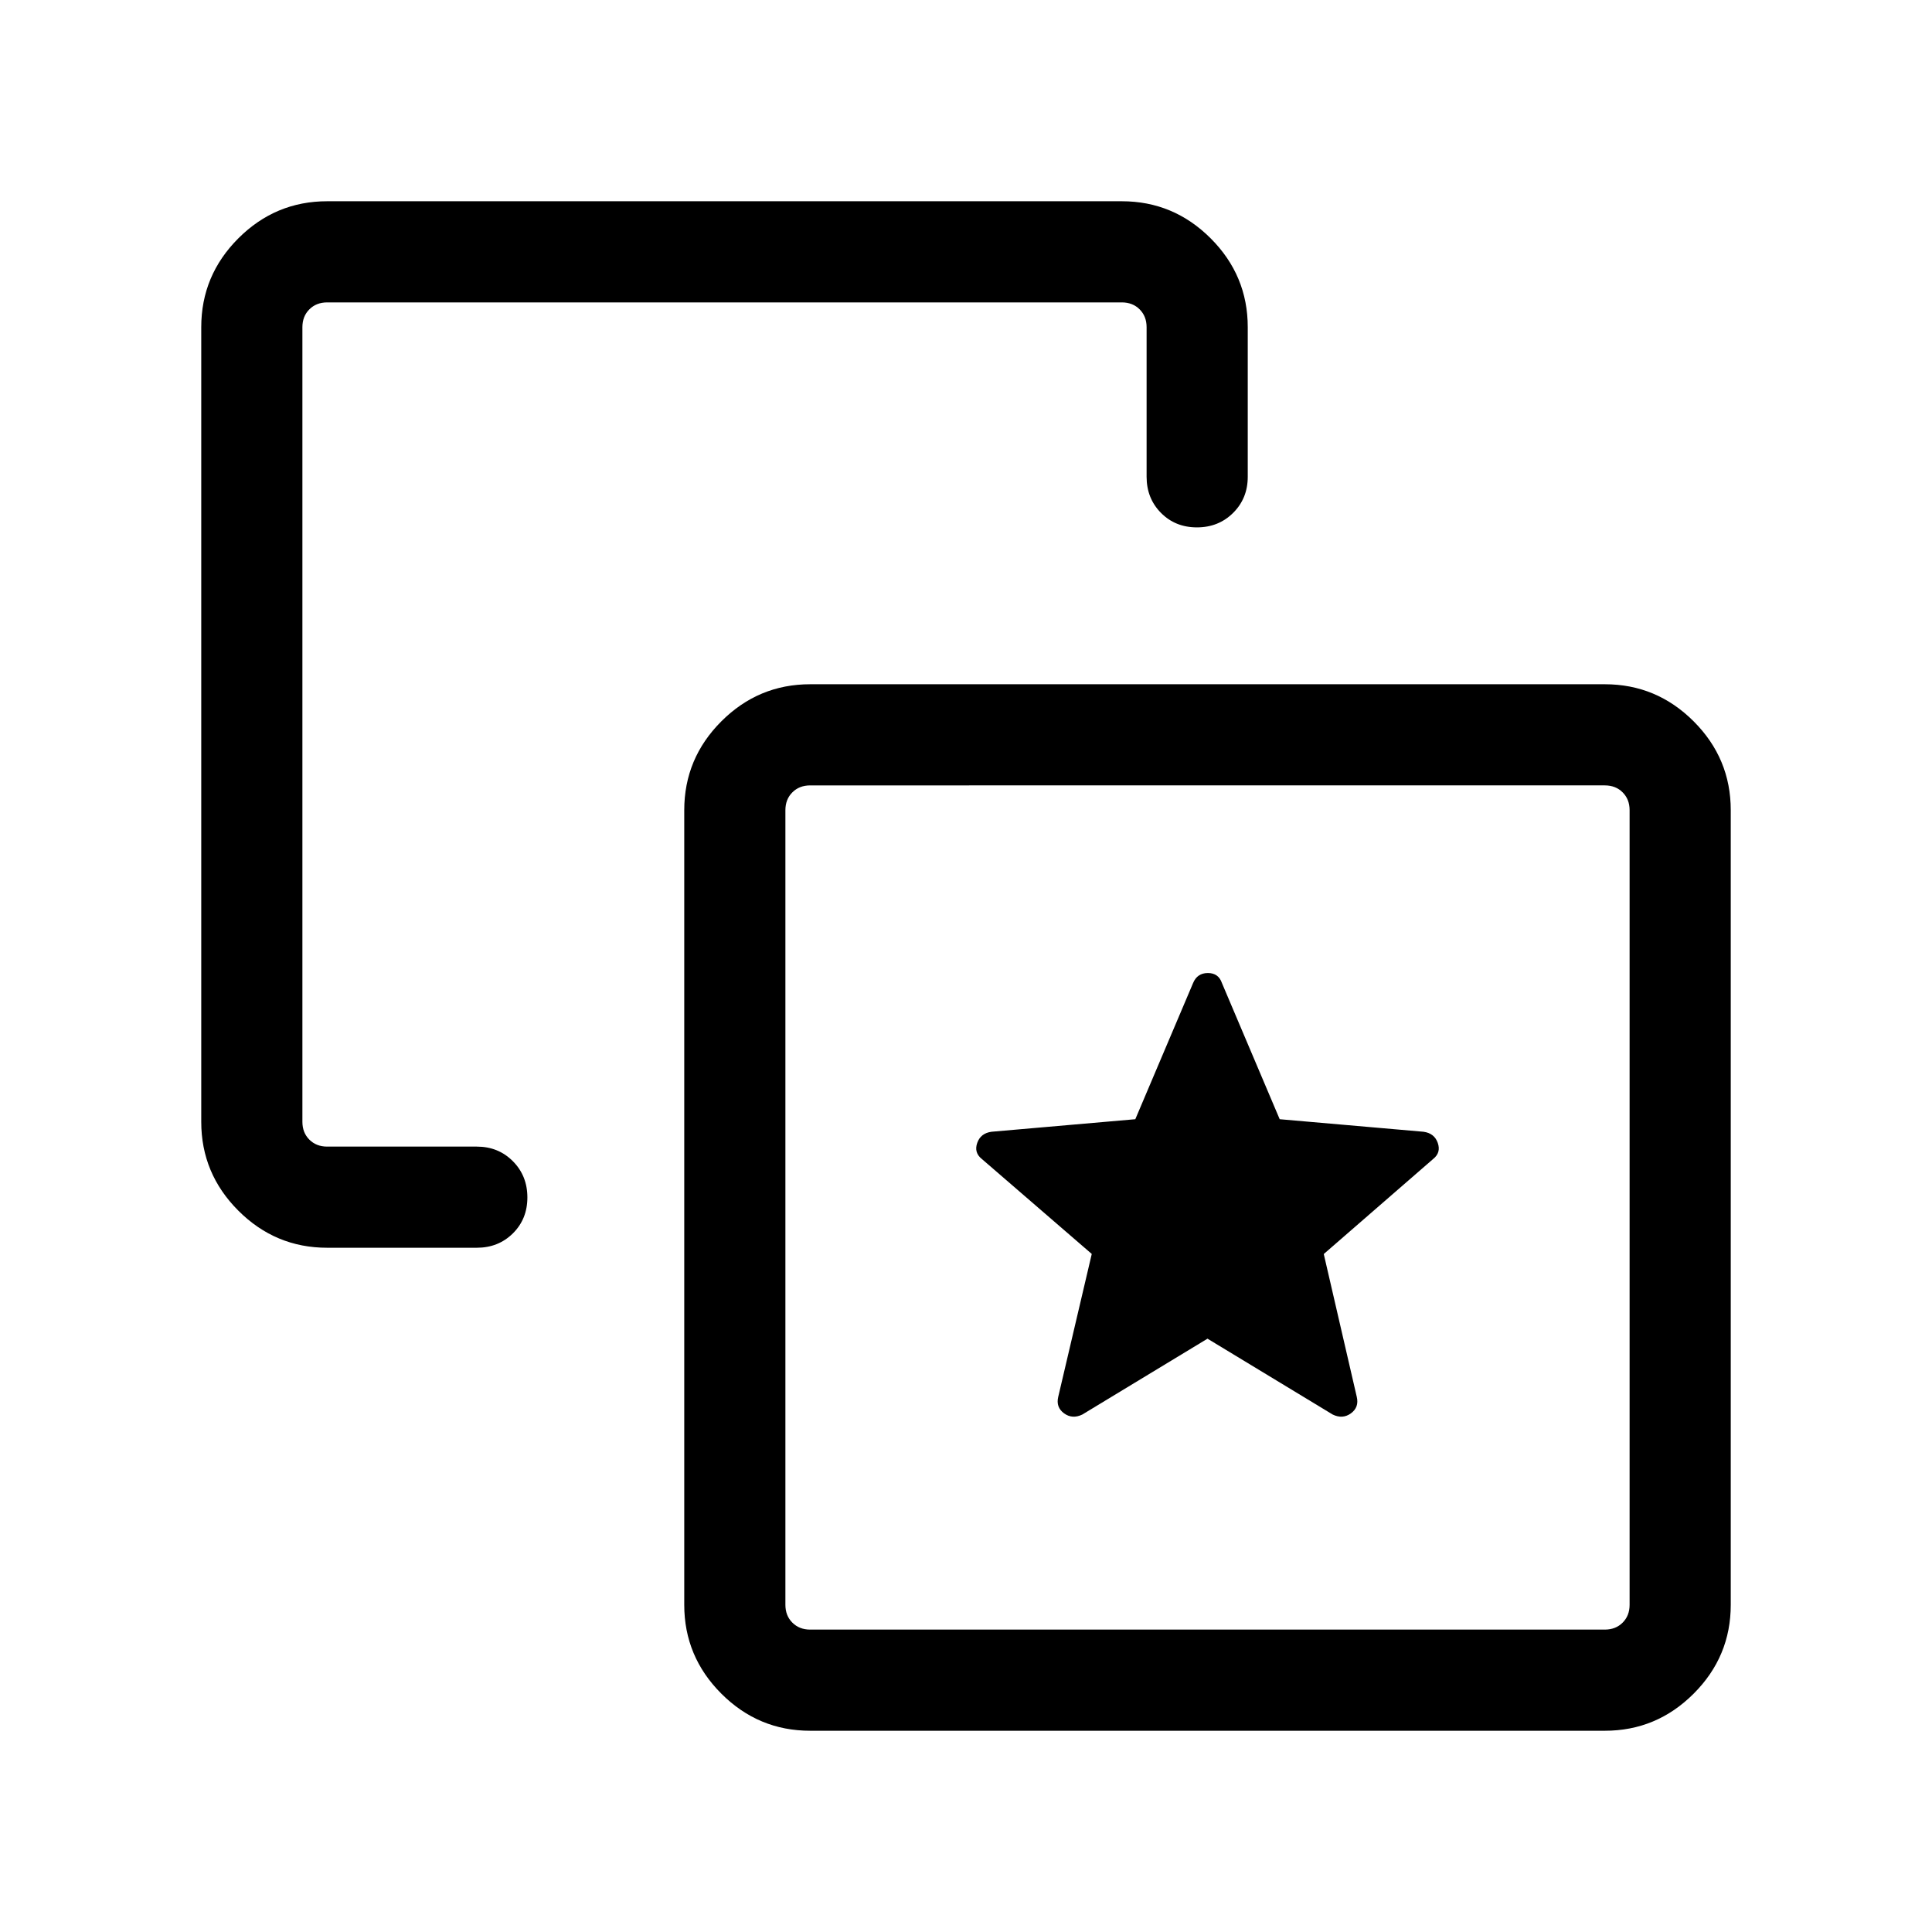 <svg xmlns="http://www.w3.org/2000/svg" height="40" viewBox="0 -960 960 960" width="40"><path d="m600-294.82 62.2 37.69q4.95 2.41 9.07-.59 4.11-3 2.91-8.15l-16.41-71.01 54.38-47.25q3.95-3.15 2.27-7.96-1.68-4.81-7.09-5.55l-71.46-6.23-28.69-67.64q-1.69-5-6.98-5-5.29 0-7.35 4.95l-28.72 67.69-71.46 6.23q-5.41.74-7.09 5.55-1.68 4.81 2.27 7.96l54.64 47.21-16.67 71.05q-1.2 5.15 2.91 8.15 4.12 3 9.07.59l62.2-37.69ZM162.57-340q-25.71 0-44.14-18.43T100-402.57v-394.86q0-25.71 18.43-44.14T162.57-860h394.86q25.71 0 44.14 18.43T620-797.43v74.35q0 10.7-7.25 17.92-7.25 7.21-18 7.21t-17.88-7.21q-7.13-7.22-7.13-17.92v-74.35q0-5.39-3.46-8.85t-8.85-3.46H162.57q-5.39 0-8.85 3.46t-3.46 8.85v394.86q0 5.39 3.46 8.85t8.85 3.46h74.35q10.7 0 17.92 7.25 7.21 7.25 7.21 18t-7.21 17.88q-7.22 7.13-17.92 7.13h-74.35Zm240 240q-25.71 0-44.14-18.43T340-162.57v-394.86q0-25.71 18.43-44.14T402.57-620h394.86q25.71 0 44.14 18.43T860-557.43v394.86q0 25.71-18.43 44.14T797.43-100H402.57Zm0-50.26h394.86q5.39 0 8.85-3.46t3.46-8.85v-394.86q0-5.39-3.46-8.85t-8.85-3.46H402.57q-5.39 0-8.85 3.46t-3.46 8.85v394.86q0 5.39 3.46 8.85t8.85 3.46ZM600-360Z"/></svg>
